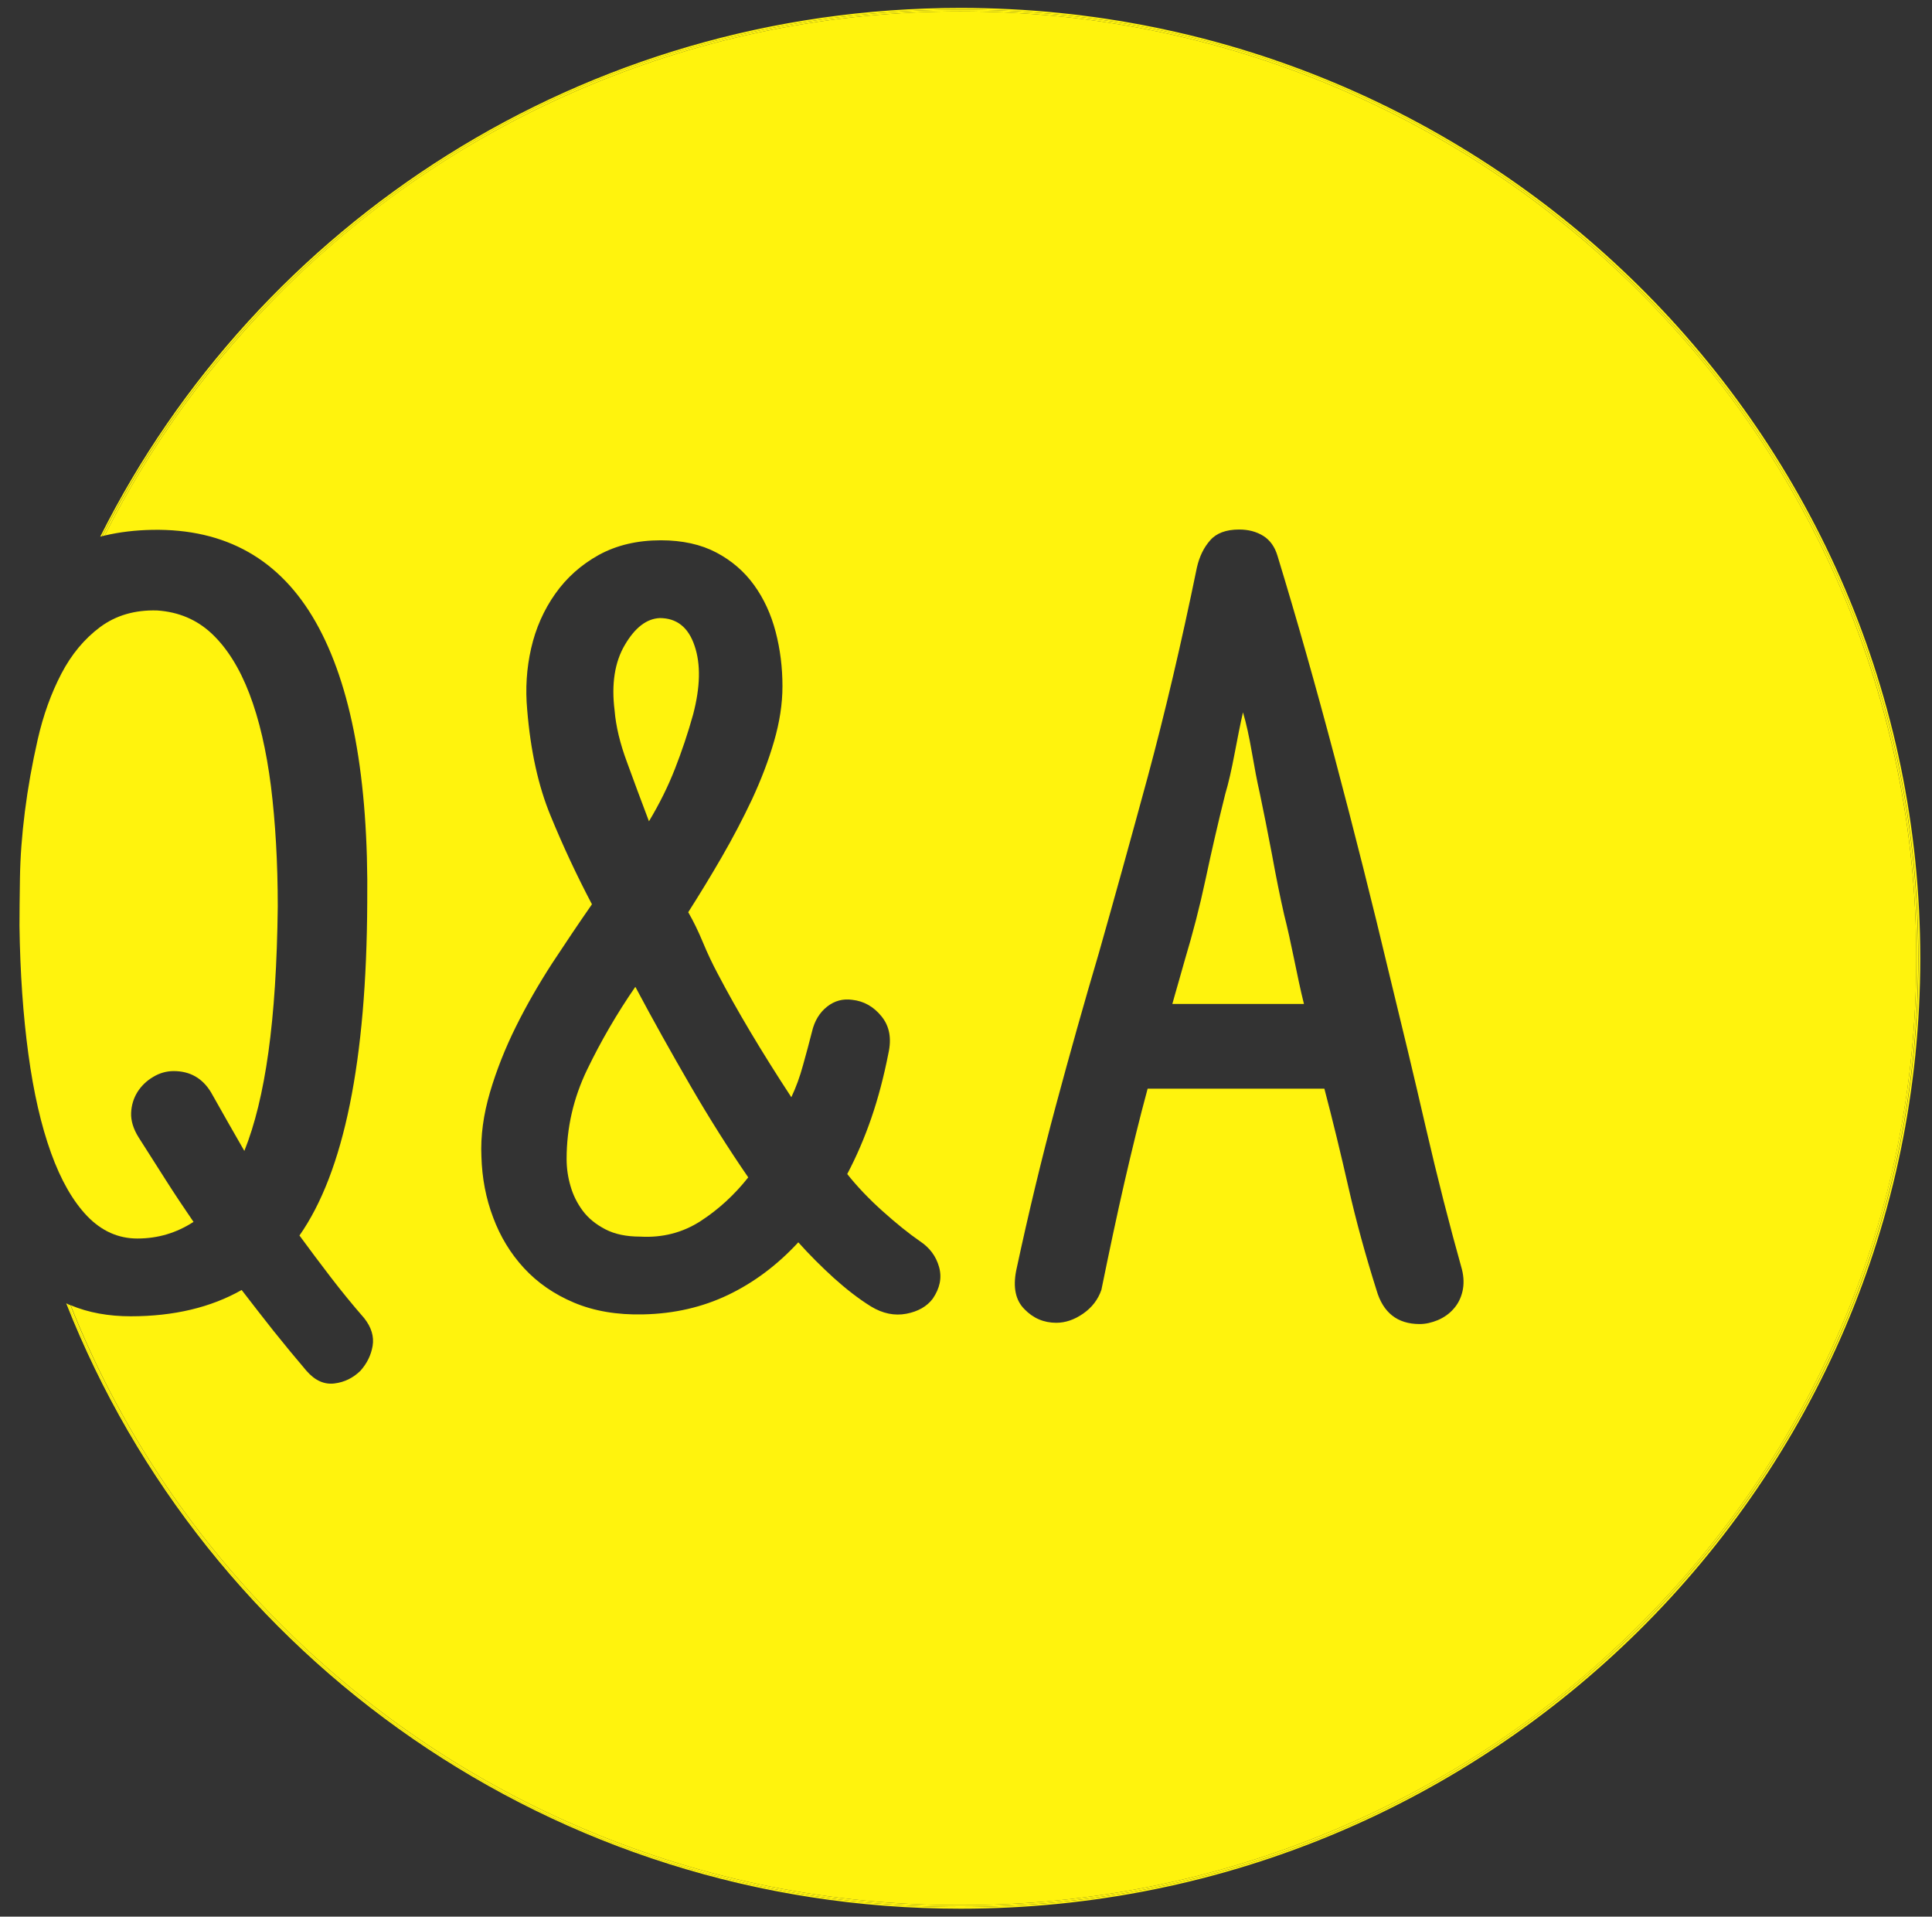 <?xml version="1.0" encoding="utf-8"?>
<!-- Generator: Adobe Illustrator 24.0.0, SVG Export Plug-In . SVG Version: 6.00 Build 0)  -->
<svg version="1.0" id="Layer_1" xmlns="http://www.w3.org/2000/svg" xmlns:xlink="http://www.w3.org/1999/xlink" x="0px" y="0px"
	 viewBox="0 0 122 121" style="enable-background:new 0 0 122 121;" xml:space="preserve">
<rect x="0" y="0" width="122" height="121" fill="#333333" stroke="none"/>
<style type="text/css">
	.st0{fill:#FFF30D;}
</style>
<g>
	<path class="st0" d="M81.71,60.51c-0.21-1.02-0.41-1.94-0.62-2.76c-0.25-1.1-0.51-2.37-0.77-3.81c-0.27-1.43-0.53-2.72-0.77-3.87
		c-0.17-0.74-0.33-1.6-0.5-2.58c-0.17-0.98-0.35-1.82-0.56-2.52c-0.17,0.74-0.34,1.61-0.53,2.61c-0.19,1-0.38,1.85-0.59,2.55
		c-0.46,1.84-0.87,3.63-1.24,5.37c-0.37,1.74-0.81,3.43-1.3,5.06c-0.08,0.29-0.22,0.76-0.4,1.41c-0.19,0.65-0.32,1.13-0.4,1.41h8.31
		C82.12,62.5,81.92,61.53,81.71,60.51z"/>
	<path class="st0" d="M17.95,102.77c5.55,5.49,12,9.8,19.19,12.81c7.44,3.12,15.35,4.7,23.5,4.7s16.06-1.58,23.5-4.7
		c7.19-3.01,13.65-7.32,19.19-12.81c5.55-5.49,9.9-11.88,12.94-19c3.15-7.37,4.74-15.2,4.74-23.27s-1.6-15.9-4.74-23.27
		c-3.04-7.12-7.39-13.51-12.94-19c-5.55-5.49-12-9.8-19.19-12.81c-7.44-3.12-15.35-4.7-23.5-4.7s-16.06,1.58-23.5,4.7
		c-7.19,3.01-13.65,7.32-19.19,12.81c-4.64,4.6-8.44,9.82-11.34,15.58c0.93-0.22,1.93-0.34,3.01-0.36
		c4.63-0.08,8.07,1.86,10.32,5.83c2.25,3.97,3.34,9.86,3.25,17.68C23.15,66.98,21.72,73.99,18.91,78c0.66,0.9,1.32,1.78,1.98,2.64
		c0.66,0.86,1.36,1.72,2.11,2.58c0.45,0.57,0.63,1.16,0.53,1.75c-0.1,0.59-0.36,1.11-0.77,1.57c-0.46,0.45-1,0.72-1.64,0.8
		c-0.64,0.08-1.23-0.18-1.77-0.8c-0.7-0.82-1.39-1.66-2.08-2.52c-0.68-0.86-1.35-1.72-2.01-2.58c-1.94,1.1-4.28,1.66-7,1.66
		c-1.41,0-2.68-0.23-3.8-0.7c0.18,0.46,0.37,0.91,0.56,1.37C8.05,90.89,12.41,97.28,17.95,102.77z M64.17,80.21
		c0.78-3.64,1.62-7.12,2.51-10.43c0.89-3.31,1.79-6.51,2.7-9.58c0.99-3.48,2.02-7.2,3.1-11.17c1.07-3.97,2.11-8.37,3.1-13.2
		c0.16-0.7,0.44-1.27,0.84-1.72c0.39-0.45,1-0.68,1.83-0.68c0.58,0,1.08,0.13,1.52,0.4c0.43,0.27,0.73,0.69,0.9,1.26
		c1.2,3.93,2.41,8.19,3.63,12.8c1.22,4.6,2.37,9.16,3.44,13.66c0.78,3.19,1.55,6.39,2.29,9.61c0.74,3.21,1.51,6.21,2.29,8.99
		c0.12,0.49,0.13,0.95,0.03,1.38c-0.1,0.43-0.29,0.8-0.56,1.1c-0.27,0.31-0.6,0.54-0.99,0.71c-0.39,0.16-0.77,0.25-1.15,0.25
		c-1.41,0-2.32-0.72-2.73-2.15c-0.7-2.21-1.29-4.37-1.77-6.48c-0.48-2.11-0.98-4.18-1.52-6.23H72.47c-0.5,1.84-0.98,3.81-1.46,5.89
		c-0.48,2.09-0.96,4.36-1.46,6.81c-0.21,0.61-0.59,1.11-1.15,1.5c-0.56,0.39-1.13,0.58-1.7,0.58c-0.79,0-1.46-0.29-2.01-0.86
		C64.13,82.09,63.96,81.28,64.17,80.21z M30.94,68.96c0.41-1.39,0.96-2.78,1.64-4.15c0.68-1.37,1.45-2.7,2.29-4
		c0.85-1.29,1.68-2.53,2.51-3.72c-0.95-1.8-1.82-3.66-2.6-5.56c-0.79-1.9-1.28-4.15-1.49-6.73c-0.12-1.31-0.04-2.6,0.25-3.87
		c0.29-1.27,0.8-2.42,1.52-3.44c0.72-1.02,1.64-1.84,2.76-2.46c1.12-0.61,2.42-0.92,3.91-0.92c1.36,0,2.53,0.26,3.5,0.77
		c0.97,0.51,1.77,1.2,2.39,2.06s1.07,1.84,1.36,2.95c0.29,1.11,0.43,2.25,0.43,3.44c0,1.11-0.18,2.26-0.53,3.47
		c-0.35,1.21-0.82,2.43-1.39,3.66c-0.58,1.23-1.22,2.45-1.92,3.66c-0.7,1.21-1.41,2.37-2.11,3.47c0.33,0.57,0.64,1.21,0.93,1.91
		c0.29,0.7,0.6,1.35,0.93,1.97c1.2,2.29,2.75,4.9,4.65,7.8c0.29-0.61,0.54-1.29,0.74-2.03c0.21-0.74,0.39-1.43,0.56-2.09
		c0.16-0.7,0.49-1.23,0.96-1.6c0.47-0.37,1-0.51,1.58-0.43c0.74,0.08,1.36,0.43,1.86,1.05s0.64,1.39,0.43,2.33
		c-0.29,1.48-0.65,2.84-1.08,4.09c-0.43,1.25-0.94,2.43-1.52,3.53c0.62,0.78,1.36,1.56,2.23,2.34c0.87,0.78,1.65,1.41,2.36,1.9
		c0.62,0.41,1.02,0.95,1.21,1.63c0.19,0.68,0.05,1.34-0.4,2c-0.37,0.49-0.93,0.81-1.67,0.95c-0.74,0.14-1.49-0.01-2.23-0.46
		c-0.79-0.49-1.57-1.1-2.36-1.81c-0.79-0.72-1.53-1.46-2.23-2.24c-1.32,1.43-2.8,2.54-4.43,3.32c-1.63,0.78-3.42,1.19-5.36,1.23
		c-1.65,0.04-3.11-0.21-4.37-0.74c-1.26-0.53-2.31-1.26-3.16-2.18c-0.85-0.92-1.5-1.99-1.95-3.2c-0.46-1.21-0.7-2.49-0.74-3.84
		C30.34,71.71,30.53,70.36,30.94,68.96z"/>
	<path class="st0" d="M39.59,48.11c0.43,1.19,0.9,2.44,1.39,3.74c0.66-1.1,1.21-2.21,1.64-3.31c0.43-1.1,0.82-2.25,1.15-3.44
		c0.45-1.72,0.49-3.16,0.09-4.33c-0.39-1.17-1.13-1.75-2.2-1.75c-0.83,0.04-1.56,0.6-2.2,1.69c-0.64,1.08-0.86,2.47-0.65,4.14
		C38.89,45.84,39.15,46.93,39.59,48.11z"/>
	<path class="st0" d="M36.8,76.44c0.35,0.47,0.83,0.86,1.43,1.17c0.6,0.31,1.33,0.46,2.2,0.46c1.4,0.08,2.68-0.25,3.81-0.98
		c1.14-0.74,2.14-1.66,3.01-2.76c-1.24-1.8-2.46-3.73-3.66-5.8c-1.2-2.07-2.36-4.14-3.47-6.23c-1.16,1.68-2.17,3.42-3.04,5.22
		c-0.87,1.8-1.3,3.68-1.3,5.65c0,0.57,0.08,1.15,0.25,1.72C36.19,75.45,36.45,75.97,36.8,76.44z"/>
	<path class="st0" d="M12.22,77.14c-0.62-0.9-1.21-1.79-1.77-2.67c-0.56-0.88-1.13-1.77-1.7-2.67c-0.33-0.53-0.49-1.05-0.47-1.54
		c0.02-0.49,0.16-0.93,0.4-1.32c0.25-0.39,0.58-0.71,0.99-0.95c0.41-0.25,0.85-0.37,1.3-0.37c1.03,0,1.82,0.45,2.36,1.35
		c0.37,0.66,0.73,1.29,1.08,1.91c0.35,0.61,0.69,1.21,1.02,1.78c0.66-1.64,1.17-3.72,1.52-6.24c0.35-2.52,0.55-5.58,0.59-9.19
		c0-2.79-0.15-5.32-0.43-7.59c-0.29-2.27-0.74-4.22-1.36-5.84c-0.62-1.62-1.41-2.88-2.36-3.78c-0.95-0.9-2.11-1.39-3.47-1.48
		c-1.41-0.04-2.6,0.31-3.6,1.05c-0.99,0.74-1.81,1.72-2.45,2.95c-0.64,1.23-1.14,2.61-1.49,4.15c-0.35,1.54-0.62,3.05-0.81,4.55
		c-0.19,1.5-0.29,2.89-0.31,4.18c-0.02,1.29-0.03,2.31-0.03,3.04c0.04,2.95,0.23,5.65,0.56,8.08c0.33,2.44,0.81,4.52,1.43,6.24
		c0.62,1.72,1.38,3.05,2.29,4c0.91,0.94,1.96,1.41,3.16,1.41C9.97,78.19,11.14,77.84,12.22,77.14z"/>
	<path class="st0" d="M60.65,0.5c-23.81,0-44.41,13.6-54.32,33.38c0.04-0.01,0.08-0.02,0.11-0.03c2.88-5.74,6.72-11.03,11.43-15.7
		C29.3,6.84,44.49,0.61,60.65,0.61c16.16,0,31.35,6.23,42.77,17.54c11.42,11.31,17.72,26.35,17.72,42.35s-6.29,31.04-17.72,42.35
		C92,114.16,76.81,120.39,60.65,120.39c-16.16,0-31.35-6.23-42.77-17.54c-6-5.94-10.58-12.91-13.58-20.51
		c-0.04-0.02-0.08-0.04-0.12-0.06c8.81,22.37,30.77,38.22,56.48,38.22c33.47,0,60.6-26.86,60.6-60S94.12,0.5,60.65,0.5z"/>
	<path class="st0" d="M17.95,18.23c5.55-5.49,12-9.8,19.19-12.81c7.44-3.12,15.35-4.7,23.5-4.7s16.06,1.58,23.5,4.7
		c7.19,3.01,13.65,7.32,19.19,12.81c5.55,5.49,9.9,11.88,12.94,19c3.15,7.37,4.74,15.2,4.74,23.27s-1.6,15.9-4.74,23.27
		c-3.04,7.12-7.39,13.51-12.94,19c-5.55,5.49-12,9.8-19.19,12.81c-7.44,3.12-15.35,4.7-23.5,4.7s-16.06-1.58-23.5-4.7
		c-7.19-3.01-13.65-7.32-19.19-12.81c-5.55-5.49-9.9-11.88-12.94-19c-0.19-0.45-0.38-0.91-0.56-1.37c-0.05-0.02-0.11-0.04-0.16-0.06
		c3,7.6,7.58,14.57,13.58,20.51c11.42,11.31,26.61,17.54,42.77,17.54c16.16,0,31.35-6.23,42.77-17.54
		c11.42-11.31,17.72-26.35,17.72-42.35s-6.29-31.04-17.72-42.35C92,6.84,76.81,0.61,60.65,0.61c-16.16,0-31.35,6.23-42.77,17.54
		c-4.71,4.66-8.54,9.96-11.43,15.7c0.05-0.01,0.11-0.03,0.16-0.04C9.51,28.05,13.31,22.82,17.95,18.23z"/>
</g>
</svg>
